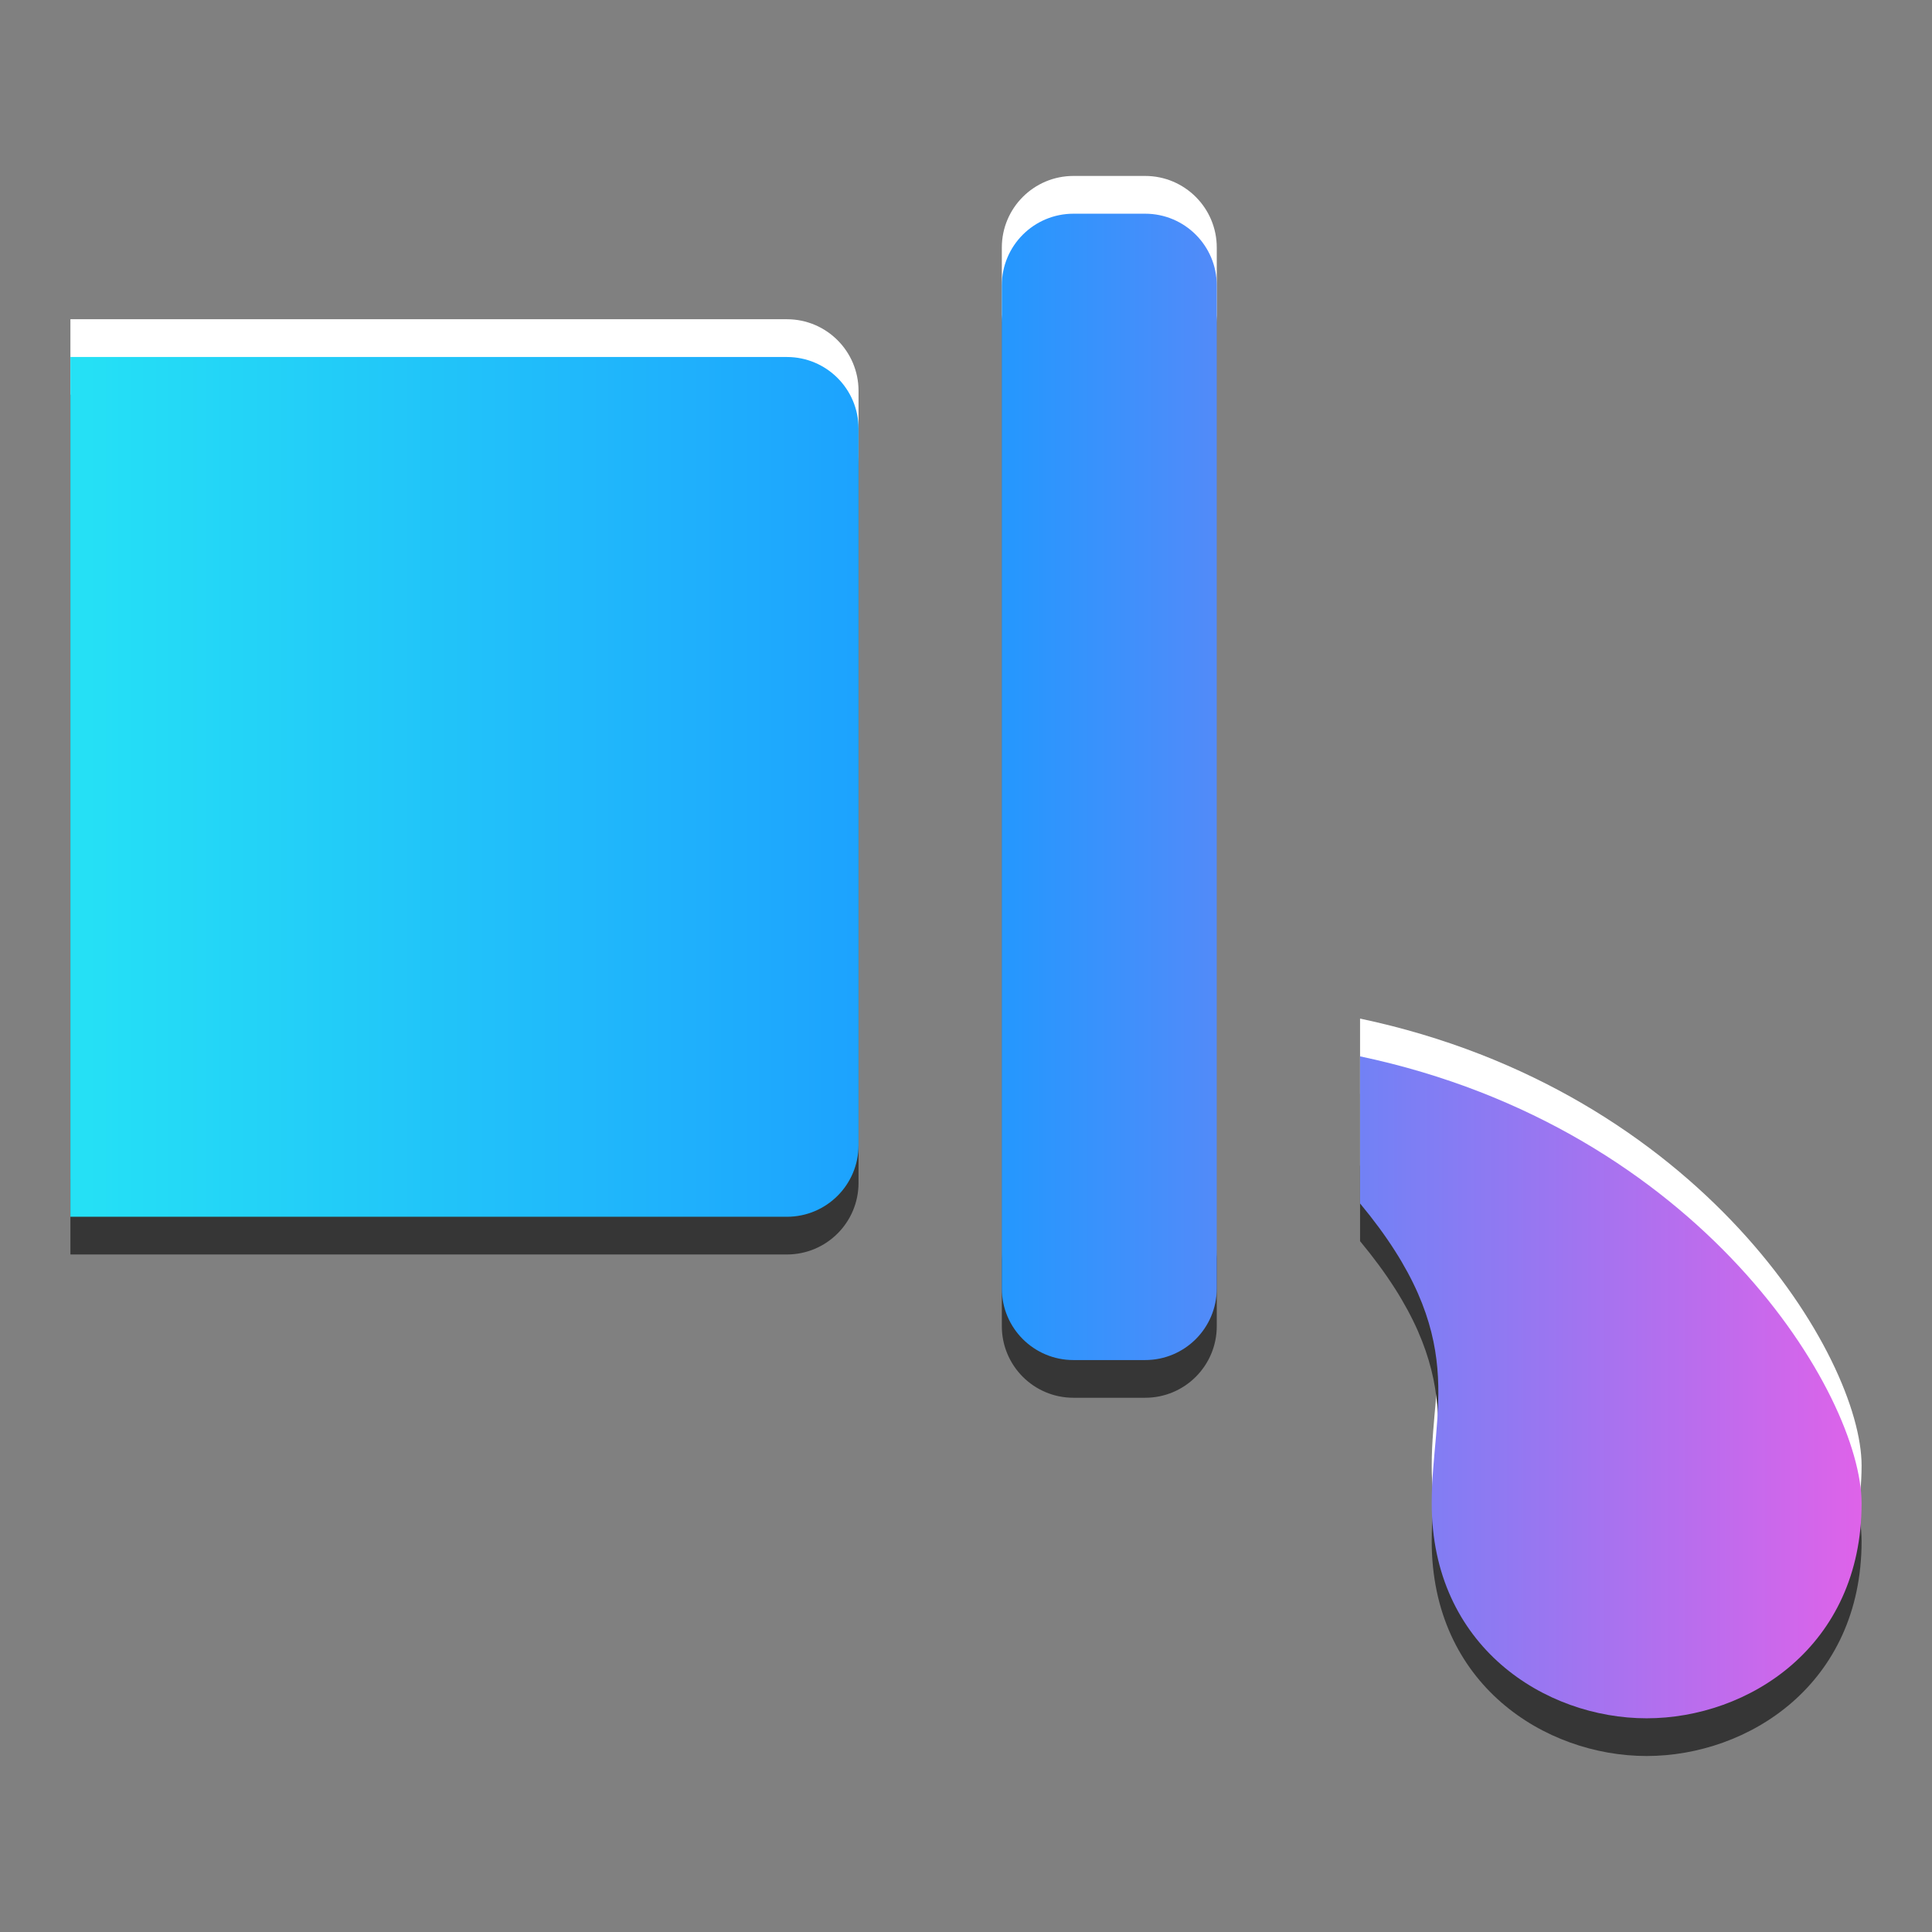 <?xml version="1.0" encoding="UTF-8" standalone="no"?><!DOCTYPE svg PUBLIC "-//W3C//DTD SVG 1.1//EN" "http://www.w3.org/Graphics/SVG/1.1/DTD/svg11.dtd"><svg width="2048px" height="2048px" version="1.1" xmlns="http://www.w3.org/2000/svg" xmlns:xlink="http://www.w3.org/1999/xlink" xml:space="preserve" xmlns:serif="http://www.serif.com/" style="fill-rule:evenodd;clip-rule:evenodd;stroke-linejoin:round;stroke-miterlimit:2;"><rect width="100%" height="100%" fill="#808080" stroke="none"/><g id="Fixers"><g id="LeakCheck"><g id="Highlight" transform="matrix(75.949,0,0,75.949,1441.72,888.196)"><path d="M0,2.522l0,2.053c1.543,1.859 1,2.877 1,4.186c0,2 1.583,3 3,3c1.417,0 3,-1 3,-3c0,-1.51 -2.231,-5.232 -7,-6.239m-8,-9.761l-10,0l0,12l10,0c0.553,0 1,-0.447 1,-1l0,-10c0,-0.552 -0.447,-1 -1,-1m6,-1l0,14c0,0.553 -0.447,1 -1,1l-1,0c-0.553,0 -1,-0.447 -1,-1l0,-14c0,-0.552 0.447,-1 1,-1l1,0c0.553,0 1,0.448 1,1" style="fill:#fff;fill-rule:nonzero;"/></g><g id="Shadow" transform="matrix(75.949,0,0,75.949,1441.72,968.196)"><path d="M0,2.522l0,2.053c1.543,1.859 1,2.877 1,4.186c0,2 1.583,3 3,3c1.417,0 3,-1 3,-3c0,-1.51 -2.231,-5.232 -7,-6.239m-8,-9.761l-10,0l0,12l10,0c0.553,0 1,-0.447 1,-1l0,-10c0,-0.552 -0.447,-1 -1,-1m6,-1l0,14c0,0.553 -0.447,1 -1,1l-1,0c-0.553,0 -1,-0.447 -1,-1l0,-14c0,-0.552 0.447,-1 1,-1l1,0c0.553,0 1,0.448 1,1" style="fill:#363636;fill-rule:nonzero;"/></g><g id="Icon" transform="matrix(75.949,0,0,75.949,1441.72,928.228)"><path d="M0,2.522l0,2.053c1.543,1.859 1,2.877 1,4.186c0,2 1.583,3 3,3c1.417,0 3,-1 3,-3c0,-1.51 -2.231,-5.232 -7,-6.239m-8,-9.761l-10,0l0,12l10,0c0.553,0 1,-0.447 1,-1l0,-10c0,-0.552 -0.447,-1 -1,-1m6,-1l0,14c0,0.553 -0.447,1 -1,1l-1,0c-0.553,0 -1,-0.447 -1,-1l0,-14c0,-0.552 0.447,-1 1,-1l1,0c0.553,0 1,0.448 1,1" style="fill:url(#_Linear1);fill-rule:nonzero;"/></g></g></g><defs><linearGradient id="_Linear1" x1="0" y1="0" x2="1" y2="0" gradientUnits="userSpaceOnUse" gradientTransform="matrix(25,0,0,21,-18,1.261)"><stop offset="0" style="stop-color:#25e2f5;stop-opacity:1"/><stop offset="0.5" style="stop-color:#1c9aff;stop-opacity:1"/><stop offset="1" style="stop-color:#e062e9;stop-opacity:1"/></linearGradient></defs></svg>